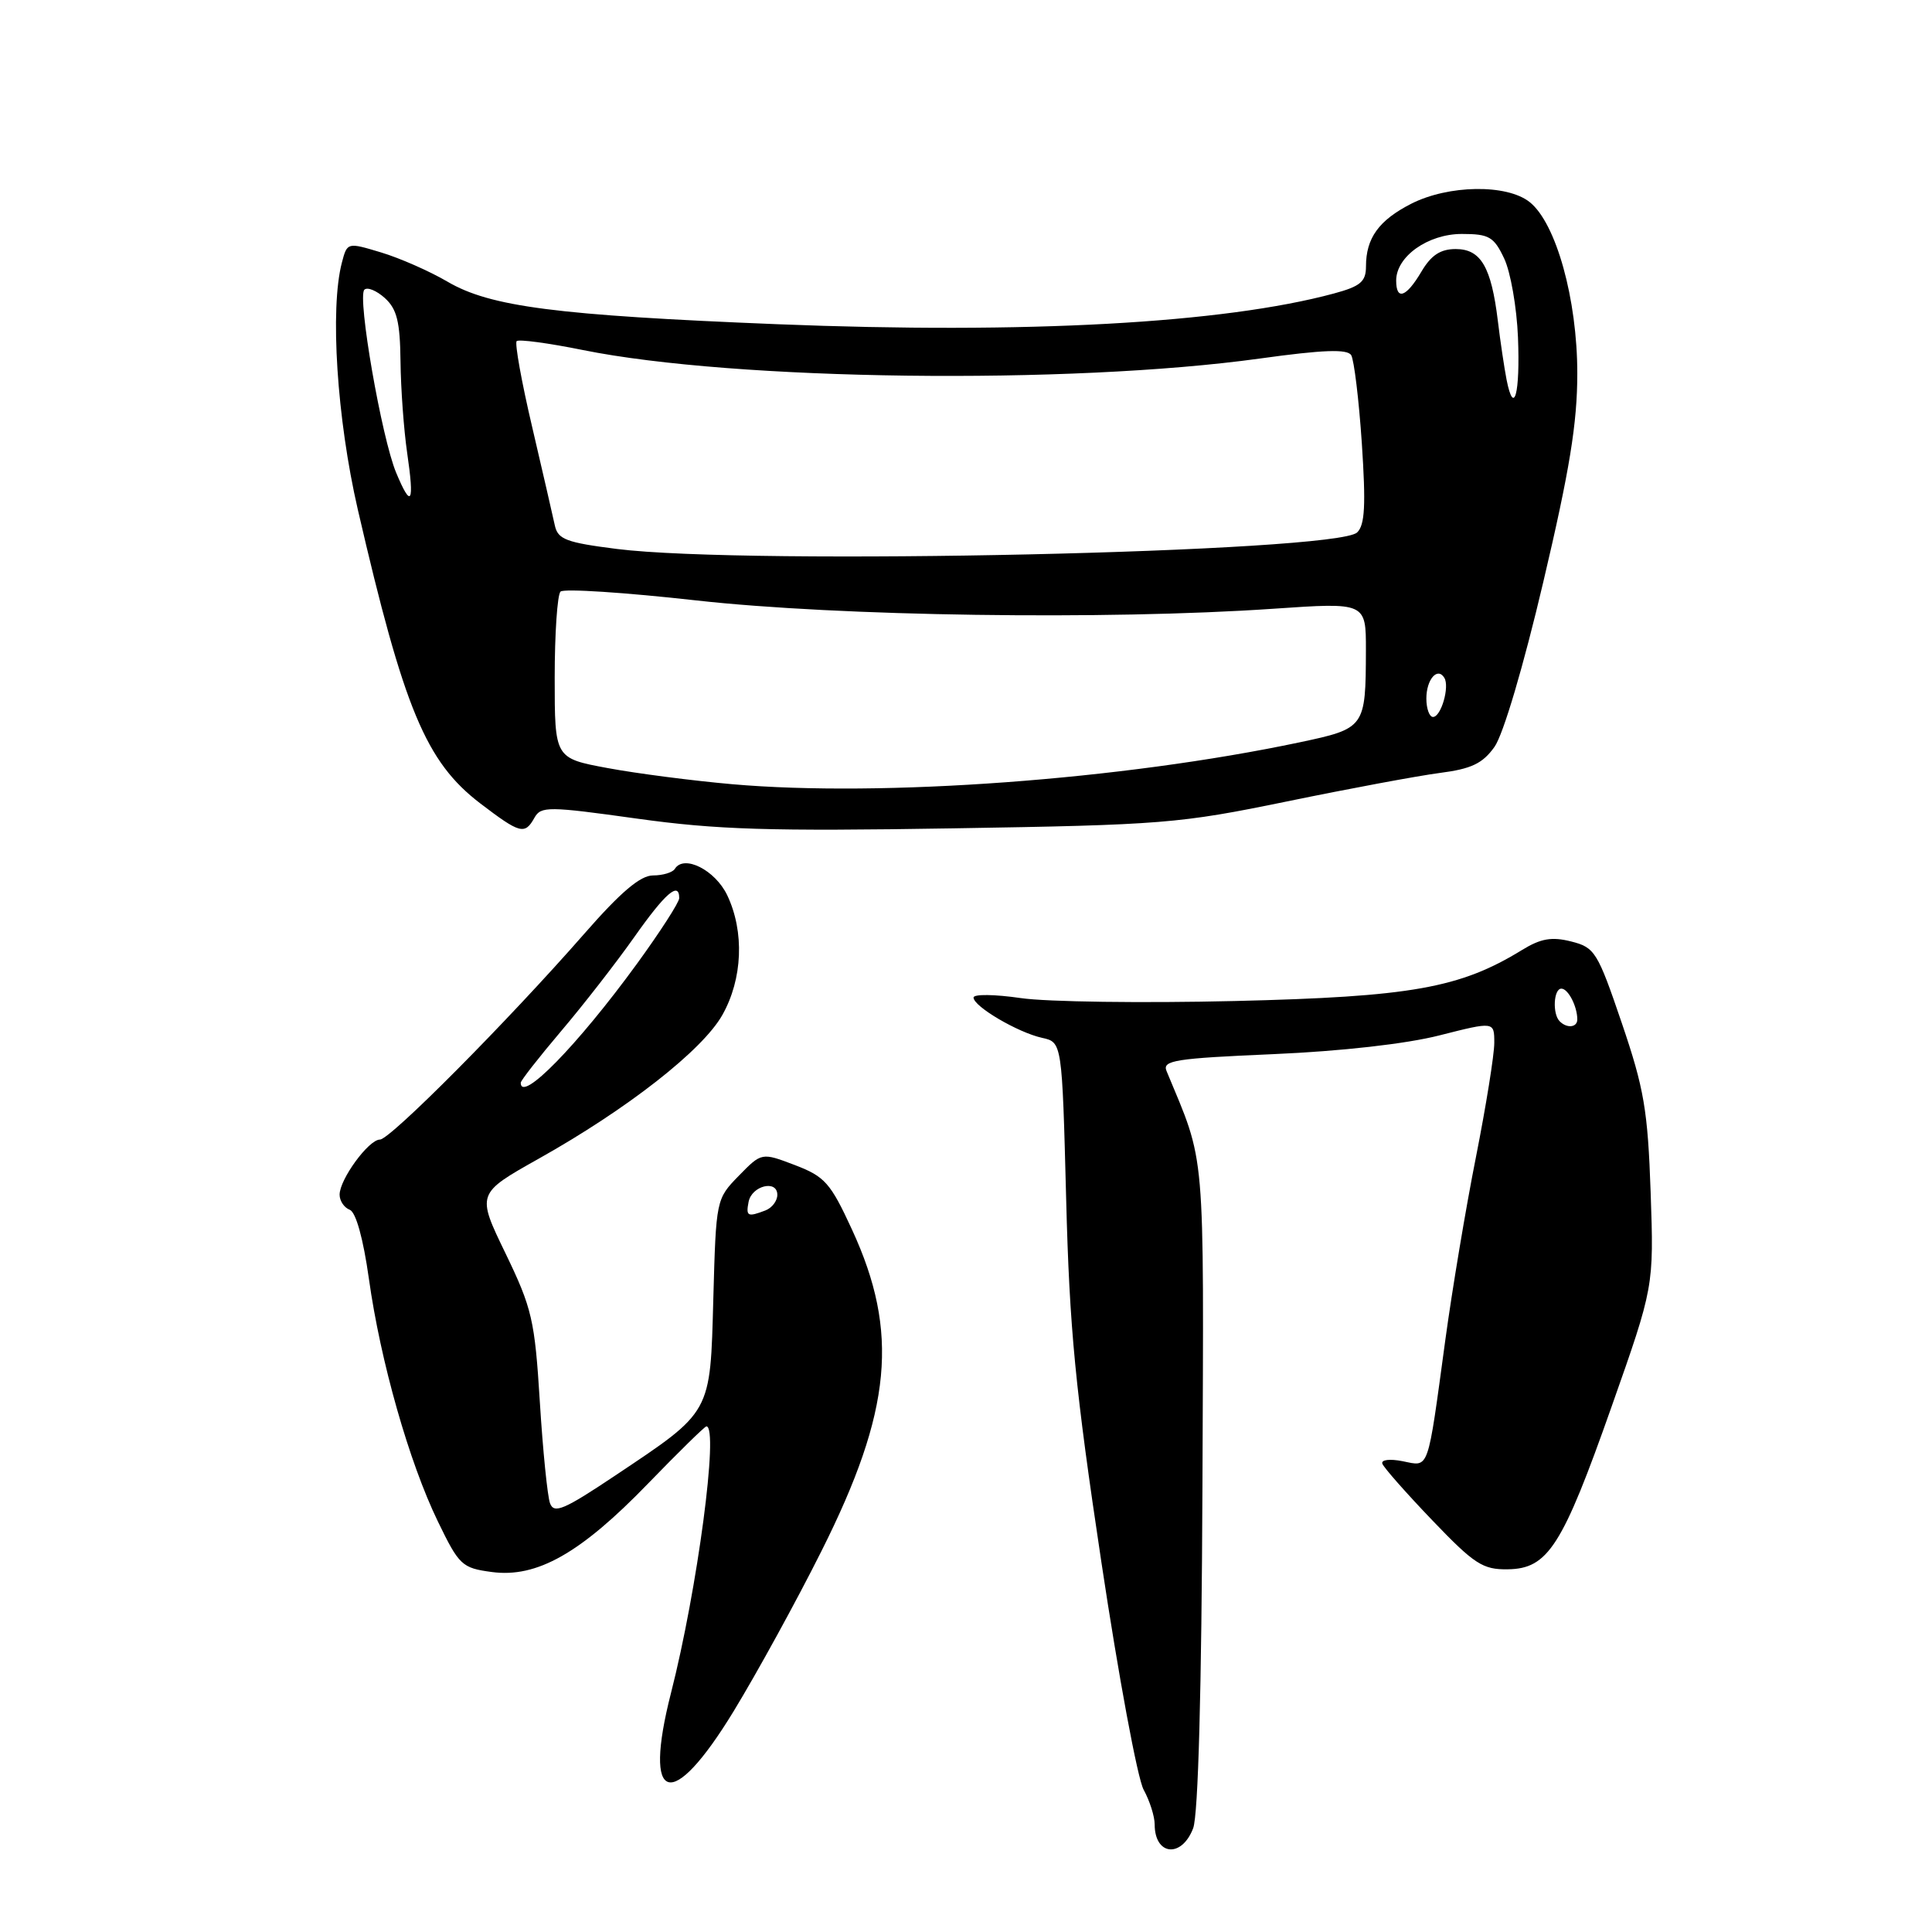 <?xml version="1.0" encoding="UTF-8" standalone="no"?>
<!DOCTYPE svg PUBLIC "-//W3C//DTD SVG 1.1//EN" "http://www.w3.org/Graphics/SVG/1.1/DTD/svg11.dtd" >
<svg xmlns="http://www.w3.org/2000/svg" xmlns:xlink="http://www.w3.org/1999/xlink" version="1.1" viewBox="0 0 256 256">
 <g >
 <path fill="currentColor"
d=" M 158.10 242.25 C 158.77 240.50 159.22 223.97 159.33 197.00 C 159.51 151.20 159.79 154.50 154.57 141.91 C 153.99 140.51 155.71 140.24 168.71 139.68 C 177.73 139.29 186.33 138.32 190.75 137.19 C 198.00 135.35 198.00 135.35 198.00 138.19 C 198.00 139.76 196.91 146.54 195.58 153.27 C 194.24 159.99 192.42 170.90 191.52 177.50 C 189.11 195.22 189.42 194.33 185.87 193.62 C 184.16 193.28 182.98 193.42 183.17 193.95 C 183.35 194.46 186.33 197.84 189.78 201.44 C 195.36 207.27 196.48 207.99 199.78 207.94 C 205.12 207.87 207.02 204.90 213.55 186.37 C 219.15 170.50 219.15 170.50 218.72 158.00 C 218.34 147.09 217.85 144.24 214.89 135.54 C 211.68 126.11 211.32 125.54 208.19 124.75 C 205.62 124.10 204.17 124.35 201.69 125.87 C 193.46 130.93 186.99 132.08 163.62 132.64 C 151.46 132.93 138.69 132.76 135.25 132.25 C 131.81 131.75 129.00 131.71 129.00 132.18 C 129.00 133.36 134.87 136.81 138.08 137.52 C 140.73 138.10 140.73 138.10 141.27 158.80 C 141.71 176.11 142.48 184.00 145.94 207.00 C 148.21 222.12 150.73 235.69 151.54 237.15 C 152.34 238.61 153.00 240.68 153.00 241.74 C 153.00 245.88 156.58 246.24 158.10 242.25 Z  M 97.21 226.75 C 100.31 221.66 105.56 212.10 108.86 205.50 C 118.18 186.92 119.16 176.52 112.90 162.94 C 110.04 156.73 109.30 155.90 105.33 154.38 C 100.92 152.70 100.92 152.70 97.90 155.79 C 94.89 158.87 94.88 158.95 94.52 172.04 C 94.10 187.43 94.38 186.92 81.50 195.53 C 74.72 200.06 73.41 200.62 72.88 199.19 C 72.54 198.26 71.93 192.21 71.53 185.74 C 70.86 174.91 70.50 173.36 66.98 166.07 C 63.15 158.16 63.15 158.16 71.37 153.54 C 83.14 146.94 93.08 139.16 95.71 134.50 C 98.41 129.72 98.66 123.46 96.36 118.62 C 94.76 115.28 90.62 113.19 89.42 115.13 C 89.12 115.61 87.82 116.00 86.53 116.00 C 84.85 116.00 82.25 118.20 77.40 123.75 C 67.28 135.31 51.70 151.00 50.34 151.00 C 48.85 151.00 45.00 156.27 45.00 158.30 C 45.00 159.12 45.60 160.02 46.34 160.30 C 47.16 160.62 48.13 164.10 48.88 169.44 C 50.41 180.38 54.21 193.75 58.03 201.62 C 60.84 207.42 61.21 207.77 65.17 208.30 C 71.14 209.10 76.93 205.82 85.85 196.60 C 89.90 192.42 93.39 189.00 93.60 189.00 C 95.28 189.00 92.41 210.62 88.91 224.33 C 85.14 239.11 88.99 240.23 97.21 226.75 Z  M 70.82 108.35 C 71.68 106.82 72.66 106.83 84.40 108.47 C 94.96 109.94 101.90 110.16 126.28 109.76 C 154.03 109.31 156.25 109.13 170.50 106.20 C 178.75 104.50 187.87 102.80 190.78 102.42 C 194.97 101.88 196.46 101.17 198.03 98.96 C 199.19 97.33 201.87 88.27 204.50 77.09 C 207.99 62.29 209.00 56.08 209.00 49.47 C 209.00 39.65 206.19 29.55 202.68 26.77 C 199.65 24.37 191.93 24.49 186.99 27.00 C 182.70 29.19 181.00 31.55 181.00 35.30 C 181.00 37.32 180.27 37.94 176.75 38.89 C 162.12 42.84 135.98 44.28 103.00 42.96 C 73.75 41.78 64.96 40.65 59.29 37.32 C 56.92 35.93 52.96 34.19 50.50 33.45 C 46.02 32.10 46.01 32.10 45.30 34.80 C 43.70 40.92 44.64 55.48 47.41 67.51 C 53.53 93.98 56.43 100.94 63.63 106.45 C 68.92 110.48 69.54 110.65 70.82 108.35 Z  M 206.67 135.33 C 205.68 134.35 205.86 131.00 206.89 131.00 C 207.79 131.00 209.00 133.35 209.00 135.08 C 209.00 136.15 207.63 136.30 206.67 135.33 Z  M 99.19 159.26 C 99.60 157.11 103.00 156.27 103.00 158.32 C 103.00 159.13 102.29 160.06 101.42 160.39 C 99.07 161.29 98.82 161.17 99.19 159.26 Z  M 69.00 143.47 C 69.00 143.18 71.41 140.10 74.35 136.63 C 77.30 133.16 81.66 127.55 84.05 124.16 C 88.16 118.33 90.00 116.74 90.00 119.01 C 90.00 119.56 87.46 123.50 84.36 127.76 C 76.52 138.52 69.00 146.21 69.00 143.47 Z  M 97.00 103.91 C 91.78 103.45 84.35 102.49 80.50 101.77 C 73.50 100.47 73.50 100.47 73.50 89.81 C 73.50 83.95 73.85 78.82 74.27 78.39 C 74.69 77.97 82.79 78.50 92.27 79.56 C 111.08 81.66 146.60 82.18 168.75 80.66 C 181.00 79.82 181.00 79.82 180.99 86.16 C 180.96 96.43 180.90 96.52 172.17 98.37 C 148.72 103.32 116.92 105.66 97.00 103.91 Z  M 189.00 92.56 C 189.00 90.03 190.47 88.33 191.38 89.81 C 192.11 90.99 190.95 95.00 189.88 95.00 C 189.40 95.00 189.00 93.90 189.00 92.56 Z  M 81.74 72.74 C 75.03 71.89 73.92 71.47 73.52 69.63 C 73.27 68.46 71.92 62.60 70.52 56.60 C 69.11 50.61 68.19 45.48 68.46 45.20 C 68.74 44.93 72.68 45.46 77.23 46.38 C 97.30 50.44 141.67 51.00 166.92 47.51 C 175.34 46.34 178.52 46.23 179.04 47.06 C 179.42 47.69 180.06 52.94 180.45 58.74 C 180.99 66.92 180.86 69.56 179.83 70.55 C 177.08 73.20 99.15 74.93 81.74 72.74 Z  M 52.49 62.63 C 50.57 58.03 47.32 39.35 48.28 38.39 C 48.67 38.00 49.89 38.50 50.99 39.49 C 52.60 40.95 53.01 42.63 53.07 47.90 C 53.11 51.53 53.51 56.98 53.95 60.00 C 54.93 66.72 54.51 67.47 52.49 62.63 Z  M 199.63 50.32 C 199.33 48.77 198.80 45.25 198.47 42.50 C 197.60 35.36 196.22 33.00 192.89 33.00 C 190.87 33.00 189.63 33.81 188.34 36.00 C 186.33 39.40 185.00 39.87 185.00 37.17 C 185.00 33.99 189.21 31.00 193.70 31.00 C 197.31 31.00 197.95 31.37 199.31 34.25 C 200.16 36.04 200.98 40.74 201.14 44.70 C 201.44 52.15 200.61 55.26 199.63 50.32 Z "/>
</g>
</svg>